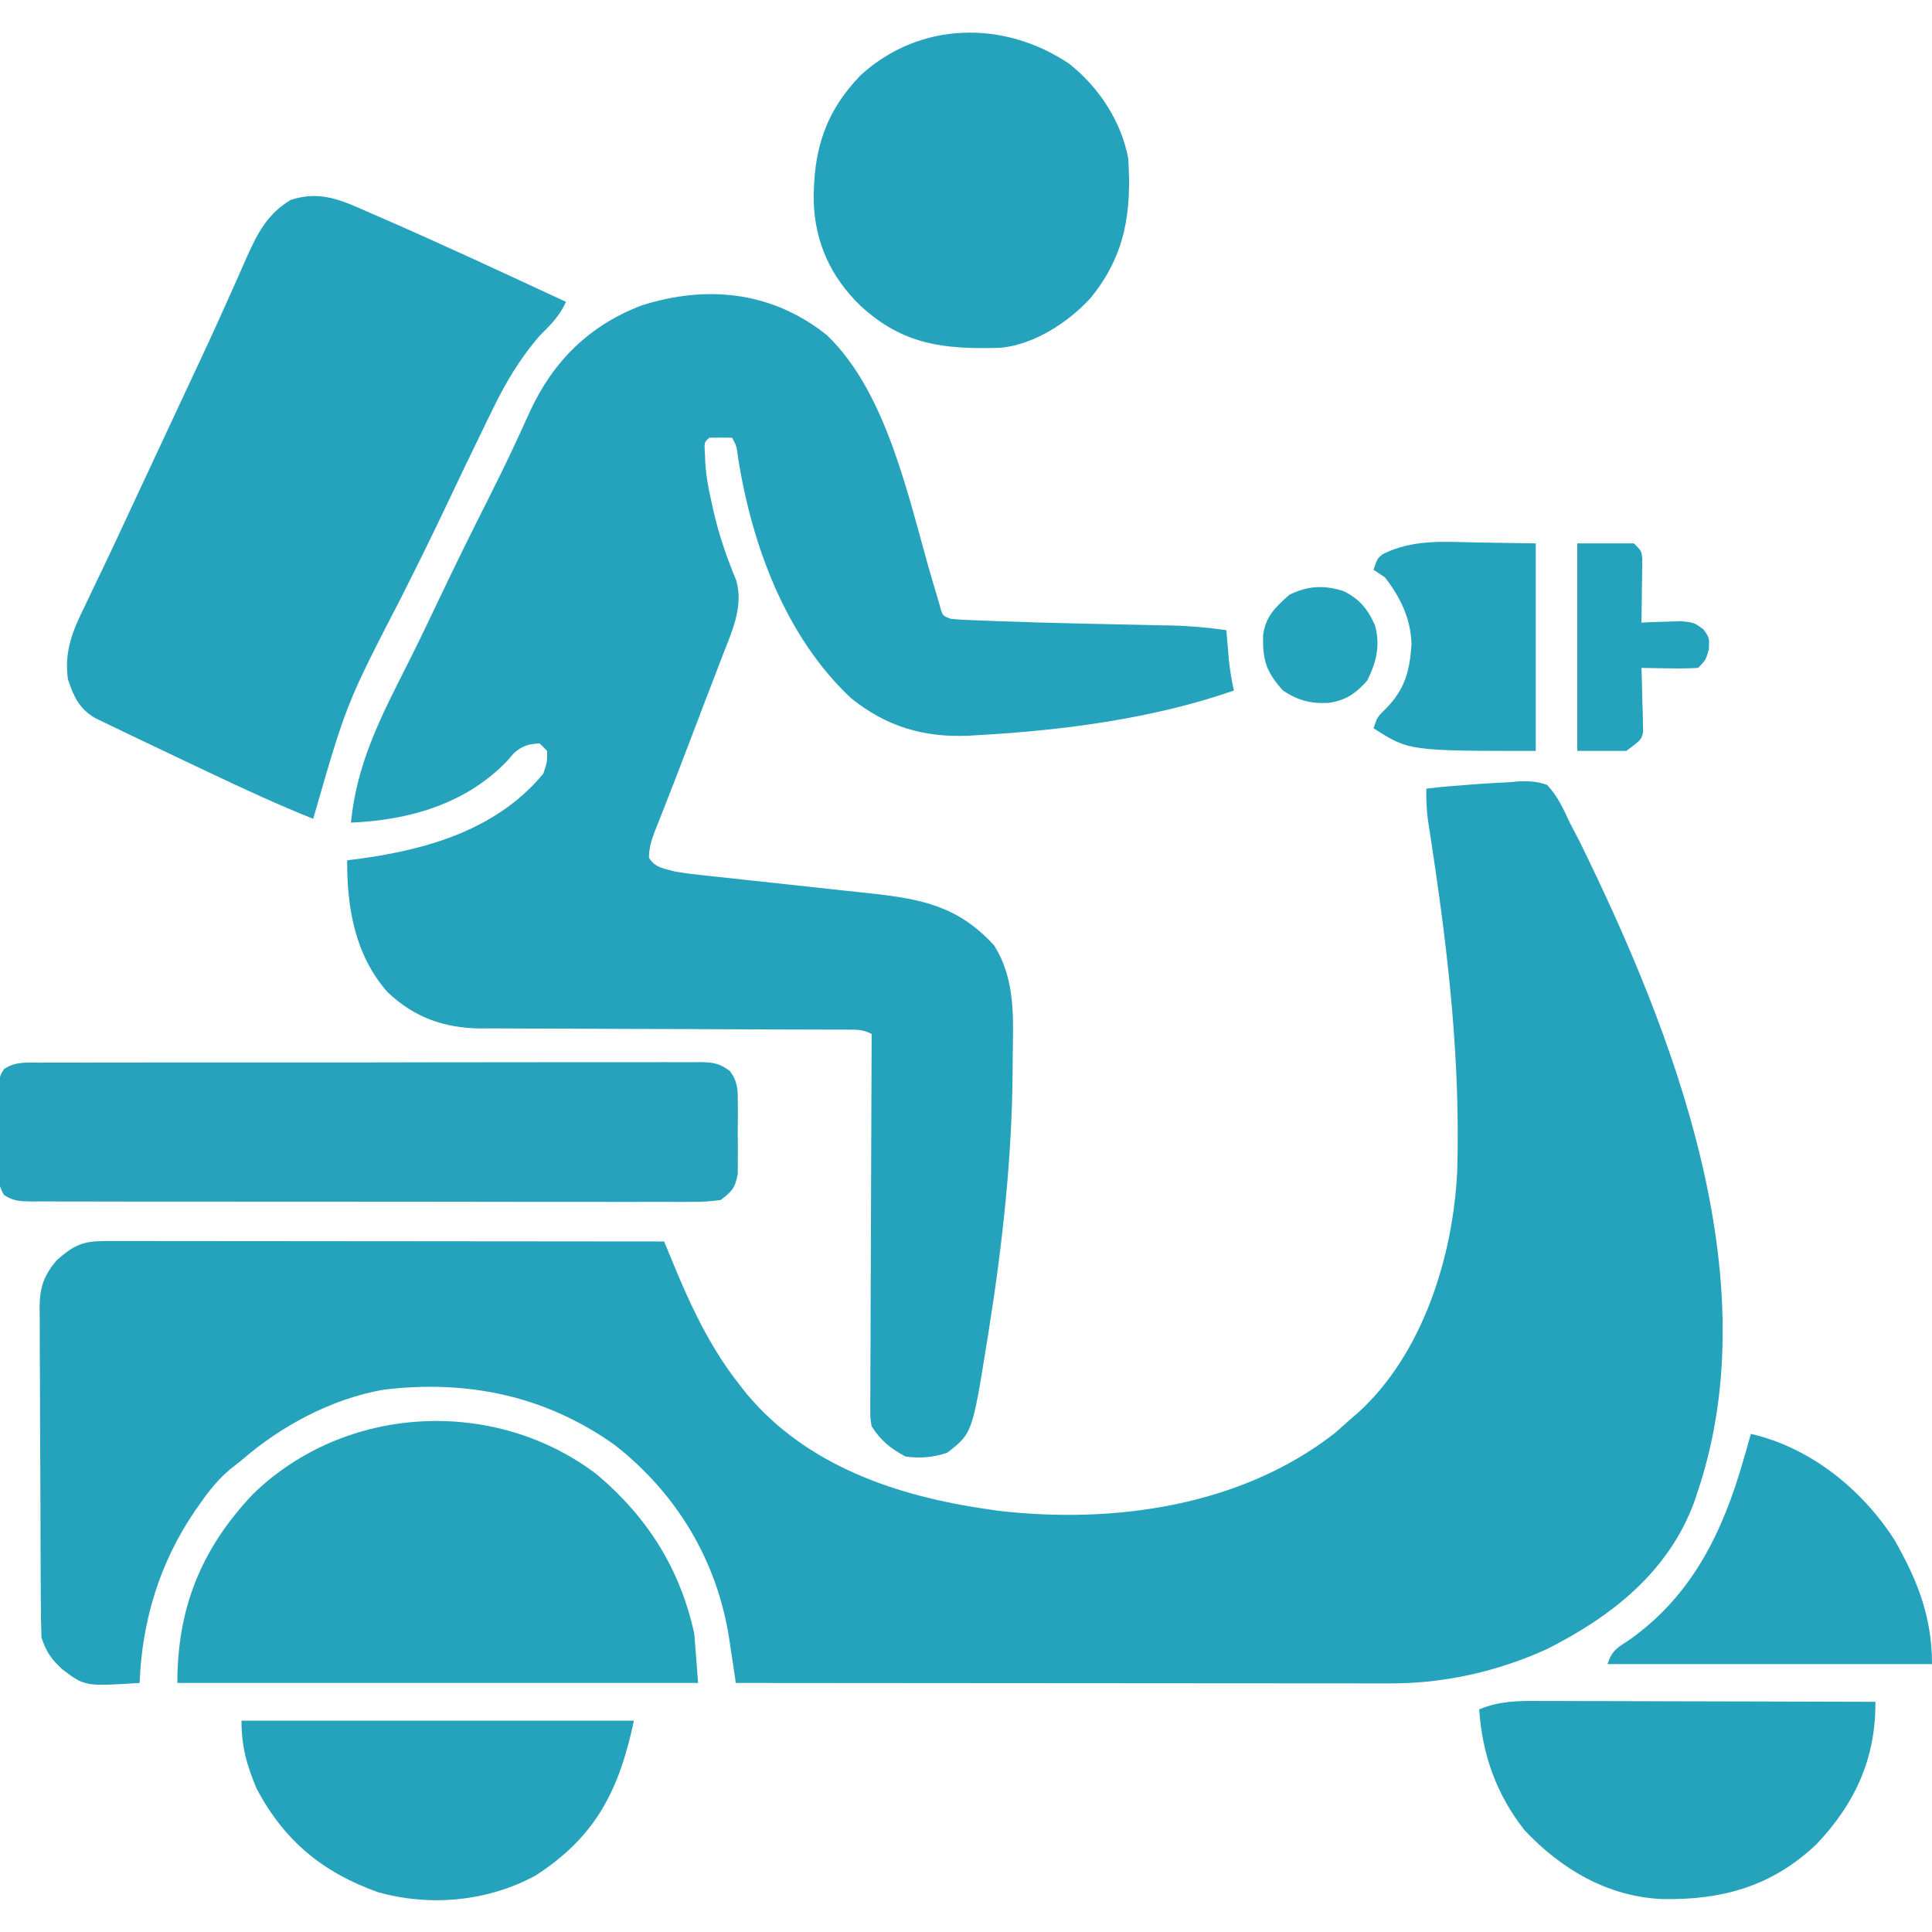 <?xml version="1.0" encoding="UTF-8"?>
<svg version="1.1" xmlns="http://www.w3.org/2000/svg" width="512" height="512">
<path d="M0 0 C2.775 -0.215 5.547 -0.352 8.327 -0.479 C9.234 -0.559 10.141 -0.639 11.076 -0.721 C13.86 -0.808 15.884 -0.722 18.515 0.208 C21.286 3.179 22.835 6.538 24.515 10.208 C25.358 11.825 26.203 13.441 27.05 15.056 C51.967 65.785 77.329 130.831 58.515 187.208 C58.178 188.227 57.842 189.245 57.495 190.294 C50.617 208.813 35.687 220.547 18.515 229.208 C5.462 235.177 -8.836 238.39 -23.199 238.329 C-23.944 238.33 -24.689 238.33 -25.456 238.331 C-27.936 238.333 -30.416 238.328 -32.895 238.322 C-34.68 238.322 -36.464 238.322 -38.248 238.322 C-43.08 238.323 -47.912 238.317 -52.744 238.31 C-57.798 238.304 -62.853 238.303 -67.907 238.302 C-77.473 238.299 -87.038 238.291 -96.604 238.281 C-107.496 238.269 -118.388 238.264 -129.281 238.259 C-151.682 238.248 -174.084 238.231 -196.485 238.208 C-196.675 236.924 -196.865 235.639 -197.06 234.316 C-197.32 232.603 -197.58 230.89 -197.841 229.177 C-197.965 228.334 -198.088 227.491 -198.216 226.622 C-201.396 205.905 -212.021 188.146 -228.485 175.208 C-246.866 162.103 -267.527 157.807 -289.75 160.481 C-303.505 162.846 -317.041 170.095 -327.485 179.208 C-328.452 179.968 -329.419 180.727 -330.415 181.509 C-333.659 184.216 -336.071 187.259 -338.485 190.708 C-338.915 191.321 -339.345 191.933 -339.789 192.564 C-349.133 206.226 -353.87 221.699 -354.485 238.208 C-368.987 239.125 -368.987 239.125 -375.001 234.576 C-377.861 231.942 -379.256 229.896 -380.485 226.208 C-380.598 223.243 -380.653 220.3 -380.662 217.334 C-380.669 216.427 -380.675 215.519 -380.682 214.584 C-380.702 211.577 -380.714 208.571 -380.724 205.564 C-380.728 204.537 -380.732 203.51 -380.736 202.452 C-380.757 197.018 -380.771 191.585 -380.781 186.151 C-380.792 180.538 -380.826 174.926 -380.866 169.314 C-380.892 164.998 -380.9 160.682 -380.904 156.366 C-380.909 154.297 -380.92 152.228 -380.939 150.16 C-380.963 147.263 -380.962 144.368 -380.955 141.471 C-380.968 140.618 -380.981 139.766 -380.994 138.887 C-380.947 133.51 -380.042 130.483 -376.485 126.208 C-371.853 122.127 -369.528 121.083 -363.398 121.088 C-362.1 121.087 -360.801 121.085 -359.463 121.084 C-358.016 121.088 -356.569 121.091 -355.122 121.095 C-353.604 121.095 -352.087 121.095 -350.569 121.095 C-346.441 121.094 -342.313 121.1 -338.185 121.107 C-333.875 121.113 -329.564 121.114 -325.253 121.115 C-317.086 121.118 -308.919 121.126 -300.752 121.136 C-291.456 121.148 -282.16 121.153 -272.864 121.158 C-253.738 121.169 -234.612 121.186 -215.485 121.208 C-215.148 122.025 -214.81 122.841 -214.462 123.682 C-214.016 124.756 -213.569 125.831 -213.11 126.938 C-212.448 128.534 -212.448 128.534 -211.774 130.162 C-207.423 140.451 -202.439 150.42 -195.485 159.208 C-194.894 159.964 -194.302 160.719 -193.692 161.498 C-177.61 180.796 -153.552 188.77 -129.485 192.208 C-128.556 192.341 -127.627 192.474 -126.669 192.611 C-96.153 196.097 -62.604 191.362 -37.86 172.083 C-36.386 170.81 -34.926 169.52 -33.485 168.208 C-32.878 167.693 -32.271 167.177 -31.646 166.646 C-14.411 151.014 -6.42 125.227 -5.312 102.69 C-4.447 74.011 -7.574 45.781 -11.859 17.465 C-11.967 16.749 -12.074 16.033 -12.185 15.296 C-12.478 13.357 -12.776 11.419 -13.074 9.481 C-13.427 6.672 -13.57 4.033 -13.485 1.208 C-9.003 0.621 -4.502 0.378 0 0 Z " fill="#25A3BC" transform="translate(391.485,207.792)"/>
<path d="M0 0 C16.234 15.5 21.799 44.074 27.957 65.007 C28.31 66.189 28.663 67.372 29.027 68.59 C29.337 69.647 29.646 70.704 29.965 71.793 C30.626 74.345 30.626 74.345 32.875 75.188 C34.205 75.329 35.542 75.414 36.879 75.469 C37.745 75.505 38.611 75.542 39.504 75.58 C40.956 75.633 40.956 75.633 42.438 75.688 C43.456 75.728 44.474 75.769 45.523 75.811 C52.784 76.083 60.045 76.271 67.309 76.438 C68.217 76.458 69.126 76.479 70.062 76.501 C74.643 76.606 79.225 76.705 83.807 76.795 C85.528 76.832 87.248 76.869 88.969 76.906 C90.138 76.927 90.138 76.927 91.331 76.947 C96.244 77.058 101.007 77.506 105.875 78.188 C105.936 78.924 105.996 79.66 106.059 80.418 C106.142 81.394 106.226 82.37 106.312 83.375 C106.394 84.338 106.475 85.301 106.559 86.293 C106.852 88.974 107.302 91.554 107.875 94.188 C86.673 101.59 62.545 104.768 40.188 106 C39.303 106.053 38.418 106.107 37.506 106.161 C25.639 106.659 15.842 103.759 6.496 96.285 C-10.985 79.959 -19.829 55.635 -23.512 32.645 C-23.928 29.344 -23.928 29.344 -25.125 27.188 C-27.125 27.145 -29.125 27.147 -31.125 27.188 C-32.529 28.368 -32.529 28.368 -32.293 31.711 C-32.232 36.228 -31.457 40.423 -30.438 44.812 C-30.263 45.591 -30.089 46.369 -29.909 47.171 C-28.458 53.384 -26.435 59.18 -23.98 65.074 C-22.05 72.1 -25.206 78.635 -27.73 85.152 C-28.092 86.103 -28.454 87.054 -28.826 88.034 C-29.982 91.067 -31.147 94.096 -32.312 97.125 C-33.077 99.125 -33.841 101.126 -34.604 103.127 C-34.977 104.106 -35.351 105.084 -35.736 106.093 C-36.478 108.039 -37.221 109.986 -37.963 111.933 C-39.636 116.316 -41.32 120.694 -43.049 125.055 C-43.337 125.792 -43.625 126.529 -43.921 127.288 C-44.448 128.636 -44.983 129.981 -45.528 131.321 C-46.471 133.757 -47.122 135.865 -47.149 138.488 C-45.51 141.208 -43.102 141.34 -40.125 142.188 C-38.057 142.526 -35.979 142.802 -33.895 143.025 C-32.683 143.159 -31.472 143.292 -30.223 143.43 C-28.926 143.567 -27.629 143.703 -26.293 143.844 C-24.933 143.992 -23.573 144.142 -22.213 144.292 C-17.914 144.764 -13.613 145.226 -9.312 145.688 C-4.335 146.223 0.643 146.763 5.619 147.31 C7.598 147.526 9.577 147.736 11.556 147.945 C25.247 149.442 34.818 151.339 44.332 161.734 C50.161 171.001 49.348 181.284 49.25 191.812 C49.245 192.699 49.241 193.586 49.236 194.5 C49.092 217.95 46.56 240.865 42.875 264 C42.75 264.791 42.624 265.582 42.495 266.397 C38.546 291.018 38.546 291.018 31.875 296.188 C28.149 297.429 24.745 297.723 20.875 297.188 C16.916 295.096 14.265 292.956 11.875 289.188 C11.506 287.071 11.506 287.071 11.514 284.758 C11.508 283.437 11.508 283.437 11.502 282.09 C11.513 281.132 11.523 280.174 11.534 279.187 C11.534 278.172 11.534 277.157 11.533 276.111 C11.535 272.756 11.559 269.402 11.582 266.047 C11.588 263.721 11.592 261.395 11.595 259.069 C11.606 252.947 11.636 246.825 11.669 240.702 C11.7 234.455 11.713 228.208 11.729 221.961 C11.761 209.703 11.812 197.445 11.875 185.188 C9.527 184.014 8.142 184.06 5.526 184.056 C4.612 184.052 3.698 184.048 2.757 184.044 C1.751 184.045 0.745 184.045 -0.291 184.046 C-1.877 184.04 -1.877 184.04 -3.494 184.035 C-5.797 184.028 -8.1 184.022 -10.402 184.019 C-14.051 184.012 -17.7 183.996 -21.349 183.977 C-31.727 183.925 -42.105 183.877 -52.483 183.862 C-58.827 183.851 -65.17 183.822 -71.514 183.78 C-73.928 183.768 -76.343 183.763 -78.757 183.765 C-82.146 183.767 -85.535 183.745 -88.924 183.718 C-90.408 183.727 -90.408 183.727 -91.922 183.738 C-101.49 183.61 -109.367 180.794 -116.375 174.168 C-125.038 164.364 -127.19 151.832 -127.125 139.188 C-125.904 139.029 -124.684 138.87 -123.426 138.707 C-105.427 136.219 -87.195 130.818 -75.125 116.188 C-74.111 113.122 -74.111 113.122 -74.125 110.188 C-75.115 109.198 -75.115 109.198 -76.125 108.188 C-79.112 108.372 -80.682 108.797 -82.941 110.789 C-83.518 111.457 -84.094 112.125 -84.688 112.812 C-95.624 124.219 -110.673 128.557 -126.125 129.188 C-124.554 113.337 -118.158 101.106 -111.082 87.098 C-108.202 81.374 -105.433 75.602 -102.688 69.812 C-98.425 60.834 -94.027 51.932 -89.546 43.061 C-87.089 38.18 -84.683 33.285 -82.391 28.324 C-81.955 27.385 -81.519 26.446 -81.071 25.479 C-80.265 23.732 -79.469 21.981 -78.685 20.224 C-72.547 6.922 -62.898 -2.609 -49.141 -7.848 C-31.754 -13.41 -14.451 -11.561 0 0 Z " fill="#25A3BC" transform="translate(219.125,88.812)"/>
<path d="M0 0 C1.641 0.709 1.641 0.709 3.316 1.433 C19.621 8.541 35.744 16.07 51.875 23.562 C50.11 27.373 47.856 29.581 44.875 32.562 C39.496 38.775 35.674 45.304 32.125 52.688 C31.612 53.734 31.099 54.78 30.57 55.858 C26.686 63.802 22.883 71.786 19.091 79.774 C15.611 87.084 12.012 94.329 8.375 101.562 C-6.321 129.989 -6.321 129.989 -15.125 160.562 C-24.505 156.809 -33.629 152.584 -42.752 148.252 C-45.12 147.128 -47.489 146.008 -49.859 144.889 C-53.609 143.116 -57.353 141.331 -61.092 139.537 C-62.404 138.908 -63.718 138.281 -65.033 137.657 C-66.72 136.854 -68.401 136.041 -70.082 135.227 C-71.462 134.563 -71.462 134.563 -72.87 133.885 C-77.159 131.369 -78.574 128.214 -80.125 123.562 C-81.166 116.018 -78.792 110.544 -75.5 103.875 C-74.483 101.738 -73.466 99.602 -72.449 97.465 C-71.907 96.342 -71.365 95.219 -70.806 94.062 C-68.217 88.671 -65.706 83.244 -63.188 77.82 C-61.708 74.638 -60.221 71.46 -58.734 68.281 C-58.132 66.993 -57.53 65.706 -56.928 64.418 C-56.481 63.462 -56.481 63.462 -56.025 62.487 C-54.247 58.685 -52.471 54.882 -50.696 51.078 C-49.241 47.959 -47.783 44.842 -46.321 41.726 C-43.66 36.051 -41.024 30.367 -38.479 24.638 C-37.332 22.058 -36.173 19.484 -35.013 16.91 C-34.213 15.119 -33.431 13.319 -32.65 11.519 C-29.815 5.238 -27.163 0.2 -21.125 -3.438 C-13.128 -6.103 -7.373 -3.259 0 0 Z " fill="#25A3BC" transform="translate(98.125,56.438)"/>
<path d="M0 0 C13.456 11.386 22.068 25.03 25.812 42.25 C26.142 46.54 26.473 50.83 26.812 55.25 C-18.727 55.25 -64.267 55.25 -111.188 55.25 C-111.188 35.446 -104.892 19.726 -91.188 5.25 C-66.7 -18.638 -27.058 -20.616 0 0 Z " fill="#25A3BB" transform="translate(158.188,390.75)"/>
<path d="M0 0 C1.151 -0.008 1.151 -0.008 2.326 -0.016 C4.905 -0.031 7.484 -0.023 10.064 -0.016 C11.91 -0.022 13.756 -0.029 15.602 -0.037 C20.623 -0.055 25.643 -0.054 30.664 -0.048 C34.852 -0.045 39.039 -0.051 43.227 -0.057 C53.104 -0.071 62.981 -0.07 72.858 -0.058 C83.056 -0.047 93.254 -0.061 103.452 -0.088 C112.2 -0.11 120.948 -0.117 129.696 -0.111 C134.925 -0.107 140.153 -0.11 145.381 -0.127 C150.297 -0.142 155.212 -0.138 160.128 -0.12 C161.934 -0.116 163.74 -0.119 165.546 -0.13 C168.008 -0.143 170.469 -0.131 172.931 -0.114 C173.649 -0.123 174.367 -0.133 175.106 -0.143 C178.477 -0.093 180.25 0.177 182.971 2.234 C185.09 5.164 185.046 7.168 185.06 10.763 C185.068 12.611 185.068 12.611 185.076 14.497 C185.06 15.781 185.045 17.065 185.029 18.388 C185.052 20.314 185.052 20.314 185.076 22.278 C185.071 23.511 185.066 24.743 185.06 26.013 C185.056 27.139 185.051 28.266 185.047 29.427 C184.394 33.159 183.537 34.114 180.529 36.388 C177.858 36.779 175.6 36.925 172.931 36.889 C172.162 36.894 171.393 36.9 170.601 36.906 C168.022 36.919 165.444 36.904 162.865 36.889 C161.017 36.893 159.169 36.899 157.321 36.906 C152.3 36.92 147.28 36.909 142.259 36.892 C137.01 36.878 131.762 36.885 126.512 36.888 C117.698 36.891 108.884 36.877 100.07 36.854 C89.871 36.828 79.673 36.826 69.474 36.838 C59.672 36.848 49.87 36.842 40.068 36.828 C35.892 36.822 31.717 36.822 27.541 36.827 C22.627 36.832 17.713 36.822 12.799 36.8 C10.992 36.795 9.186 36.794 7.379 36.799 C4.919 36.805 2.46 36.793 0 36.775 C-0.72 36.781 -1.44 36.787 -2.182 36.794 C-5.052 36.757 -7.01 36.705 -9.414 35.054 C-11.135 32.342 -10.861 29.807 -10.869 26.638 C-10.872 25.983 -10.875 25.329 -10.878 24.654 C-10.88 23.272 -10.875 21.891 -10.862 20.509 C-10.846 18.395 -10.862 16.283 -10.881 14.169 C-10.879 12.825 -10.875 11.481 -10.869 10.138 C-10.866 8.916 -10.863 7.694 -10.859 6.435 C-10.471 3.388 -10.471 3.388 -9.414 1.721 C-6.459 -0.307 -3.46 -0.029 0 0 Z " fill="#26A2BC" transform="translate(10.471,281.612)"/>
<path d="M0 0 C7.82 6.23 13.751 15.166 15.613 25.082 C16.521 39.261 14.885 50.724 5.613 62.082 C-0.312 68.541 -9.355 74.43 -18.297 75.259 C-33.135 75.681 -44.04 74.563 -55.387 64.082 C-63.166 56.568 -67.413 47.327 -67.73 36.583 C-67.899 23.17 -64.869 12.998 -55.387 3.082 C-39.625 -11.326 -17.344 -11.652 0 0 Z " fill="#25A3BC" transform="translate(283.387,16.918)"/>
<path d="M0 0 C1.45 -0 1.45 -0 2.929 -0.001 C6.11 0.001 9.292 0.016 12.473 0.032 C14.684 0.035 16.895 0.038 19.106 0.04 C24.916 0.048 30.726 0.068 36.536 0.09 C42.468 0.11 48.4 0.119 54.333 0.129 C65.965 0.151 77.598 0.185 89.231 0.227 C89.356 15.163 83.88 27.155 73.645 37.938 C61.877 49.097 48.781 52.754 32.926 52.508 C18.382 51.921 6.008 44.635 -3.769 34.227 C-11.217 24.746 -14.971 14.195 -15.769 2.227 C-10.415 0.018 -5.687 -0.045 0 0 Z " fill="#25A3BB" transform="translate(407.769,450.773)"/>
<path d="M0 0 C34.32 0 68.64 0 104 0 C100.046 18.451 93.968 30.622 78 41 C65.31 47.92 50.031 49.346 36.125 45.438 C21.409 40.161 11.299 31.767 4 18 C1.368 11.729 0 6.86 0 0 Z " fill="#25A3BC" transform="translate(64,456)"/>
<path d="M0 0 C15.681 3.571 29.339 14.57 38 28 C44.144 38.768 48 48.432 48 61 C19.62 61 -8.76 61 -38 61 C-36.732 57.197 -35.301 56.634 -32 54.438 C-15.463 42.644 -7.47 26.001 -2 7 C-1.801 6.312 -1.603 5.623 -1.398 4.914 C-0.928 3.277 -0.464 1.639 0 0 Z " fill="#25A3BC" transform="translate(464,380)"/>
<path d="M0 0 C5.259 0.083 10.519 0.165 15.938 0.25 C15.938 18.4 15.938 36.55 15.938 55.25 C-17.663 55.25 -17.663 55.25 -27.062 49.25 C-26.062 46.25 -26.062 46.25 -23.688 43.938 C-18.731 38.863 -17.457 33.983 -16.996 27.062 C-17.157 20.245 -19.901 14.582 -24.062 9.25 C-25.052 8.59 -26.043 7.93 -27.062 7.25 C-26.062 4.25 -26.062 4.25 -24.596 3.091 C-16.705 -0.847 -8.606 -0.191 0 0 Z " fill="#26A3BC" transform="translate(391.062,143.75)"/>
<path d="M0 0 C4.95 0 9.9 0 15 0 C17 2 17 2 17.227 3.971 C17.217 4.757 17.206 5.542 17.195 6.352 C17.189 7.202 17.182 8.053 17.176 8.93 C17.159 9.819 17.142 10.709 17.125 11.625 C17.116 12.522 17.107 13.419 17.098 14.344 C17.074 16.563 17.041 18.781 17 21 C17.964 20.954 18.928 20.907 19.922 20.859 C21.185 20.823 22.448 20.787 23.75 20.75 C25.003 20.704 26.256 20.657 27.547 20.609 C31 21 31 21 33.461 22.82 C35 25 35 25 34.875 28.125 C34 31 34 31 32 33 C29.419 33.145 26.951 33.187 24.375 33.125 C23.669 33.116 22.962 33.107 22.234 33.098 C20.489 33.074 18.745 33.038 17 33 C17.021 33.56 17.042 34.12 17.063 34.697 C17.147 37.235 17.199 39.773 17.25 42.312 C17.3 43.634 17.3 43.634 17.352 44.982 C17.364 45.83 17.377 46.678 17.391 47.551 C17.412 48.331 17.433 49.111 17.454 49.915 C17 52 17 52 13 55 C8.71 55 4.42 55 0 55 C0 36.85 0 18.7 0 0 Z " fill="#26A3BC" transform="translate(418,144)"/>
<path d="M0 0 C4.257 2.046 6.552 4.851 8.414 9.16 C9.848 14.508 8.749 18.893 6.32 23.75 C3.298 27.181 0.649 28.995 -3.945 29.656 C-8.668 29.873 -11.975 29.023 -15.992 26.375 C-20.436 21.45 -21.354 18.421 -21.27 11.914 C-20.716 6.845 -17.981 4.249 -14.305 1 C-9.44 -1.386 -5.188 -1.628 0 0 Z " fill="#25A3BC" transform="translate(355.992,156.625)"/>
</svg>
